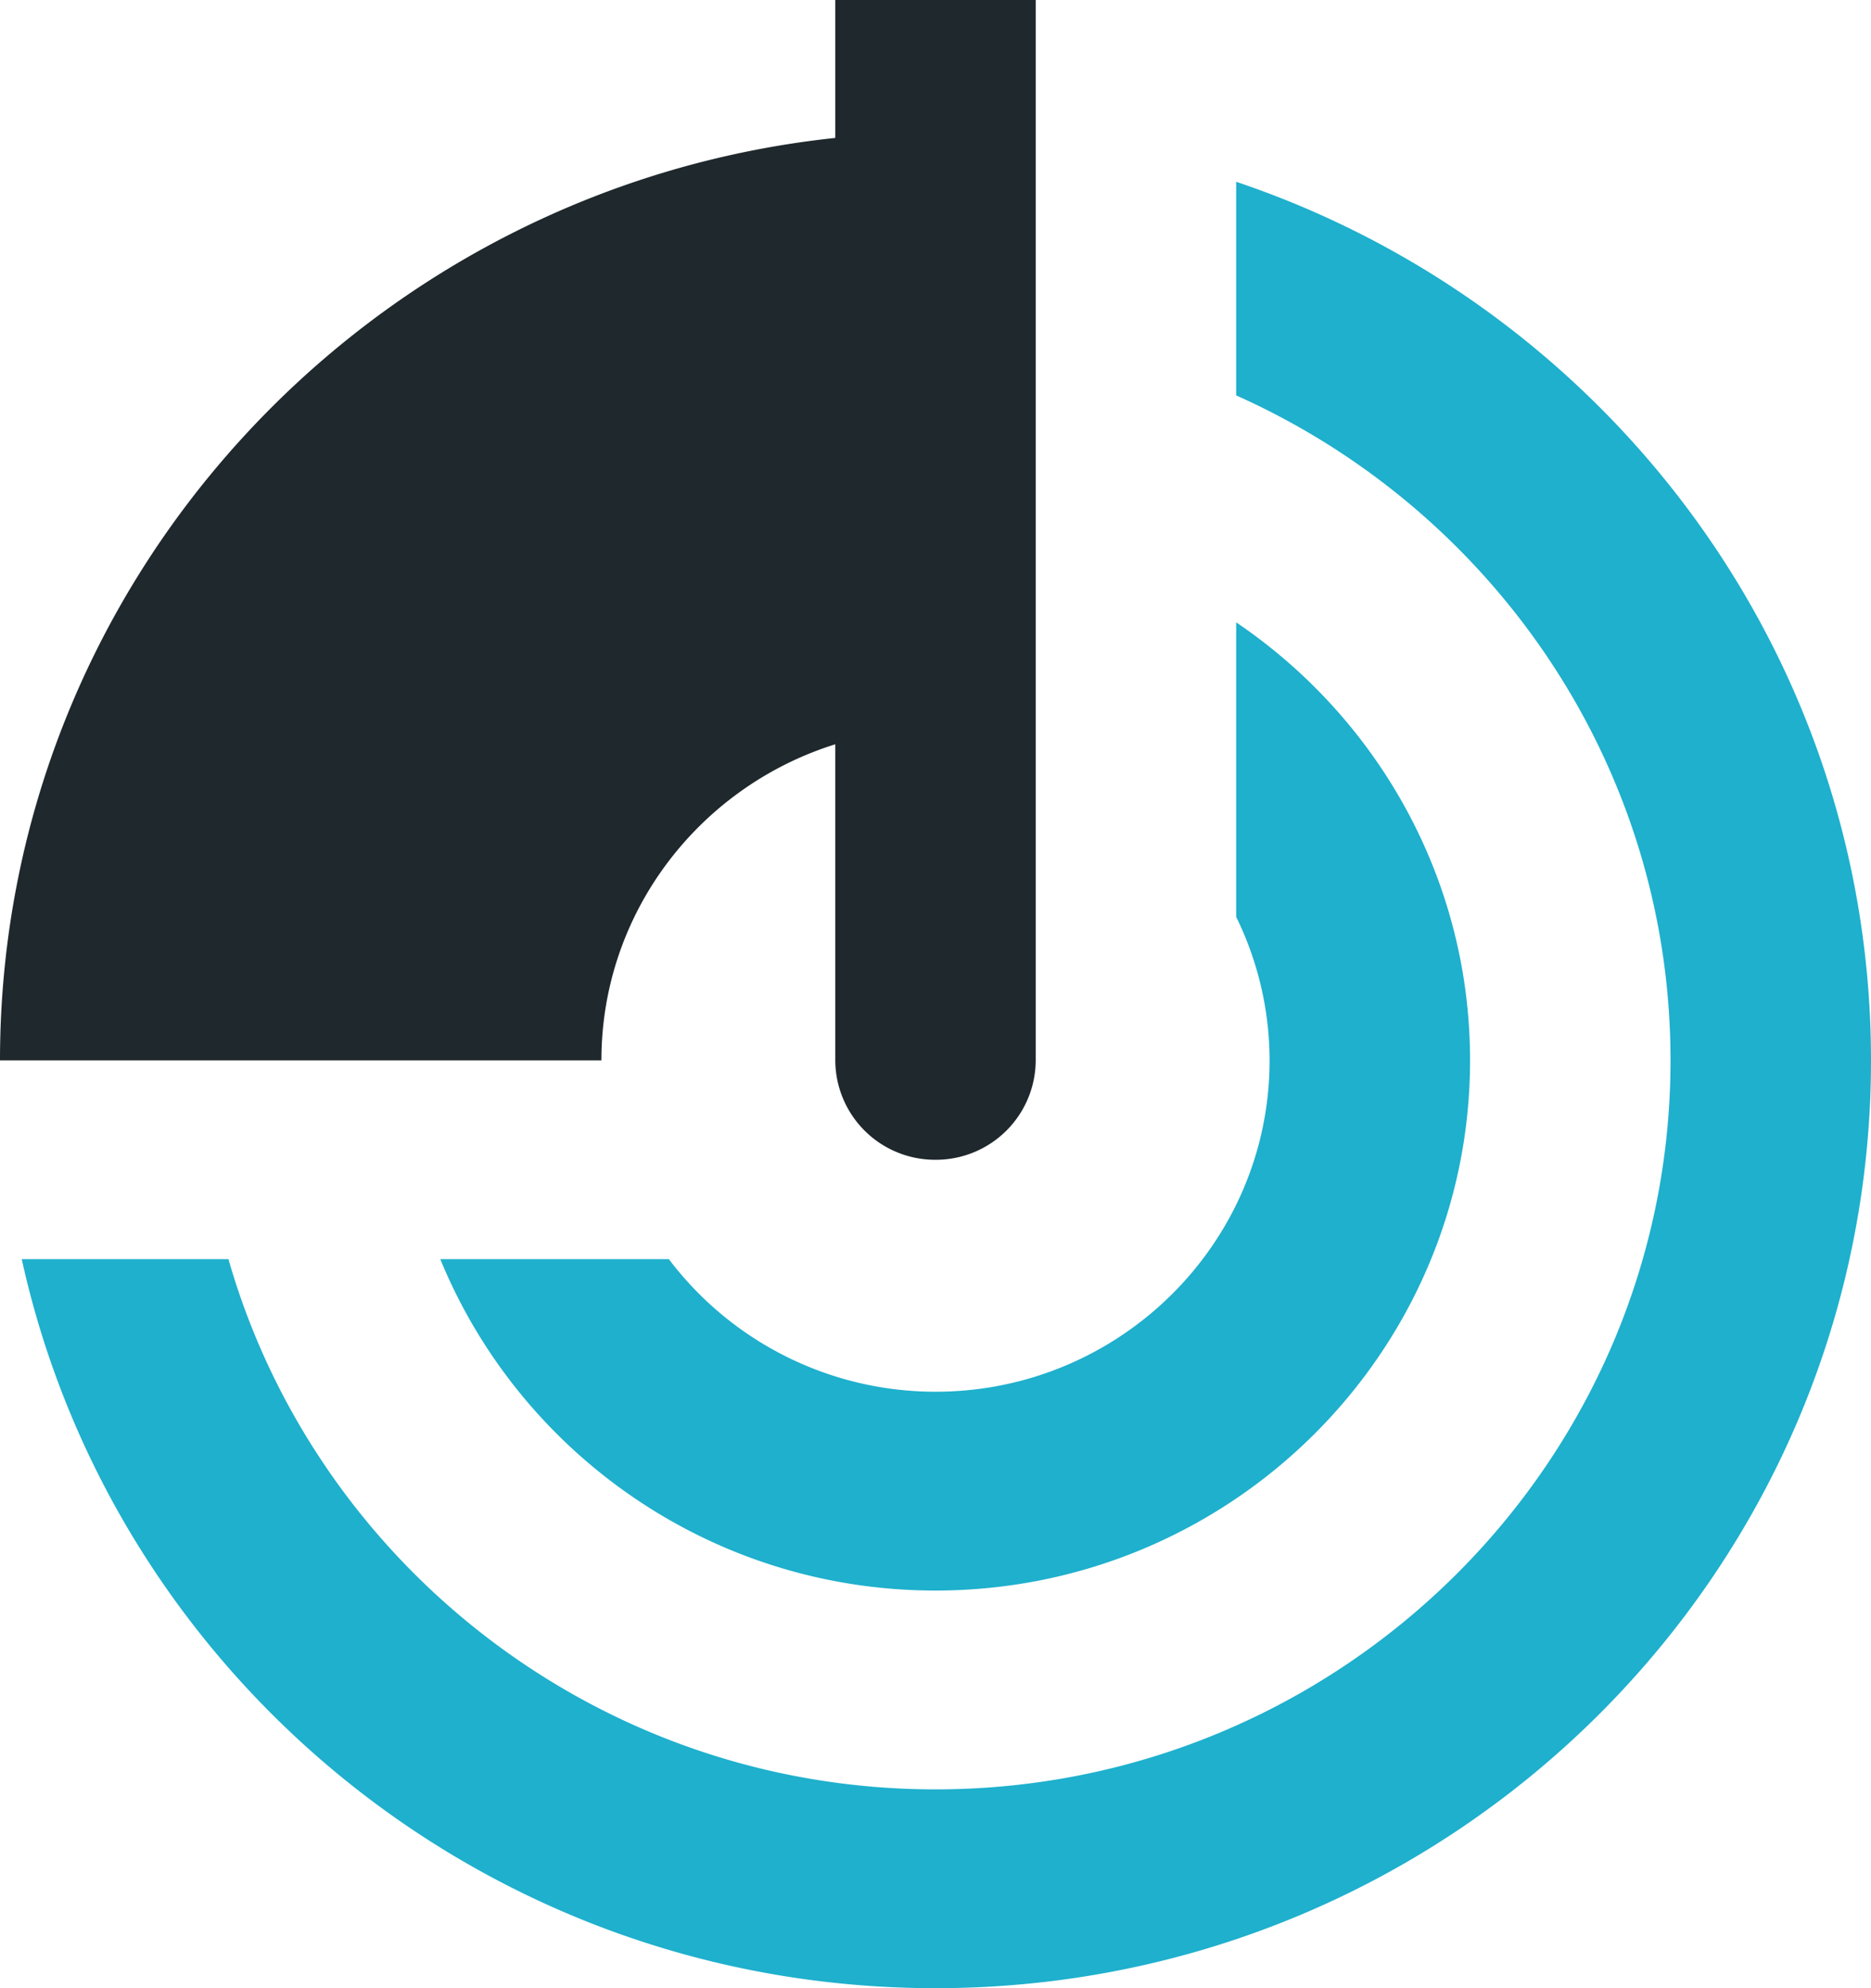 <svg xmlns="http://www.w3.org/2000/svg" width="48" height="51" viewBox="0 0 48 51">
    <g fill="none" fill-rule="nonzero">
        <path fill="#1EB0CD" d="M31.714 4.663v5.48c6.562 2.93 11.143 9.47 11.143 17.057 0 10.311-8.459 18.7-18.857 18.7-8.615 0-15.893-5.76-18.139-13.6H.558C2.913 42.992 12.512 51 24 51c13.255 0 24-10.656 24-23.8 0-10.467-6.817-19.35-16.286-22.537zM24 35.7a8.575 8.575 0 0 1-6.84-3.4h-5.864c2.04 4.977 6.961 8.5 12.704 8.5 7.562 0 13.714-6.101 13.714-13.6 0-4.663-2.38-8.785-6-11.236v7.556a8.374 8.374 0 0 1 .857 3.68c0 4.687-3.845 8.5-8.571 8.5z"/>
        <path fill="#1F282C" d="M21.429 0v3.538C9.4 4.815 0 14.936 0 27.2h15.429c0-3.799 2.526-7.023 6-8.108V27.2A2.56 2.56 0 0 0 24 29.75a2.56 2.56 0 0 0 2.571-2.55V0H21.43z"/>
    </g>
</svg>
